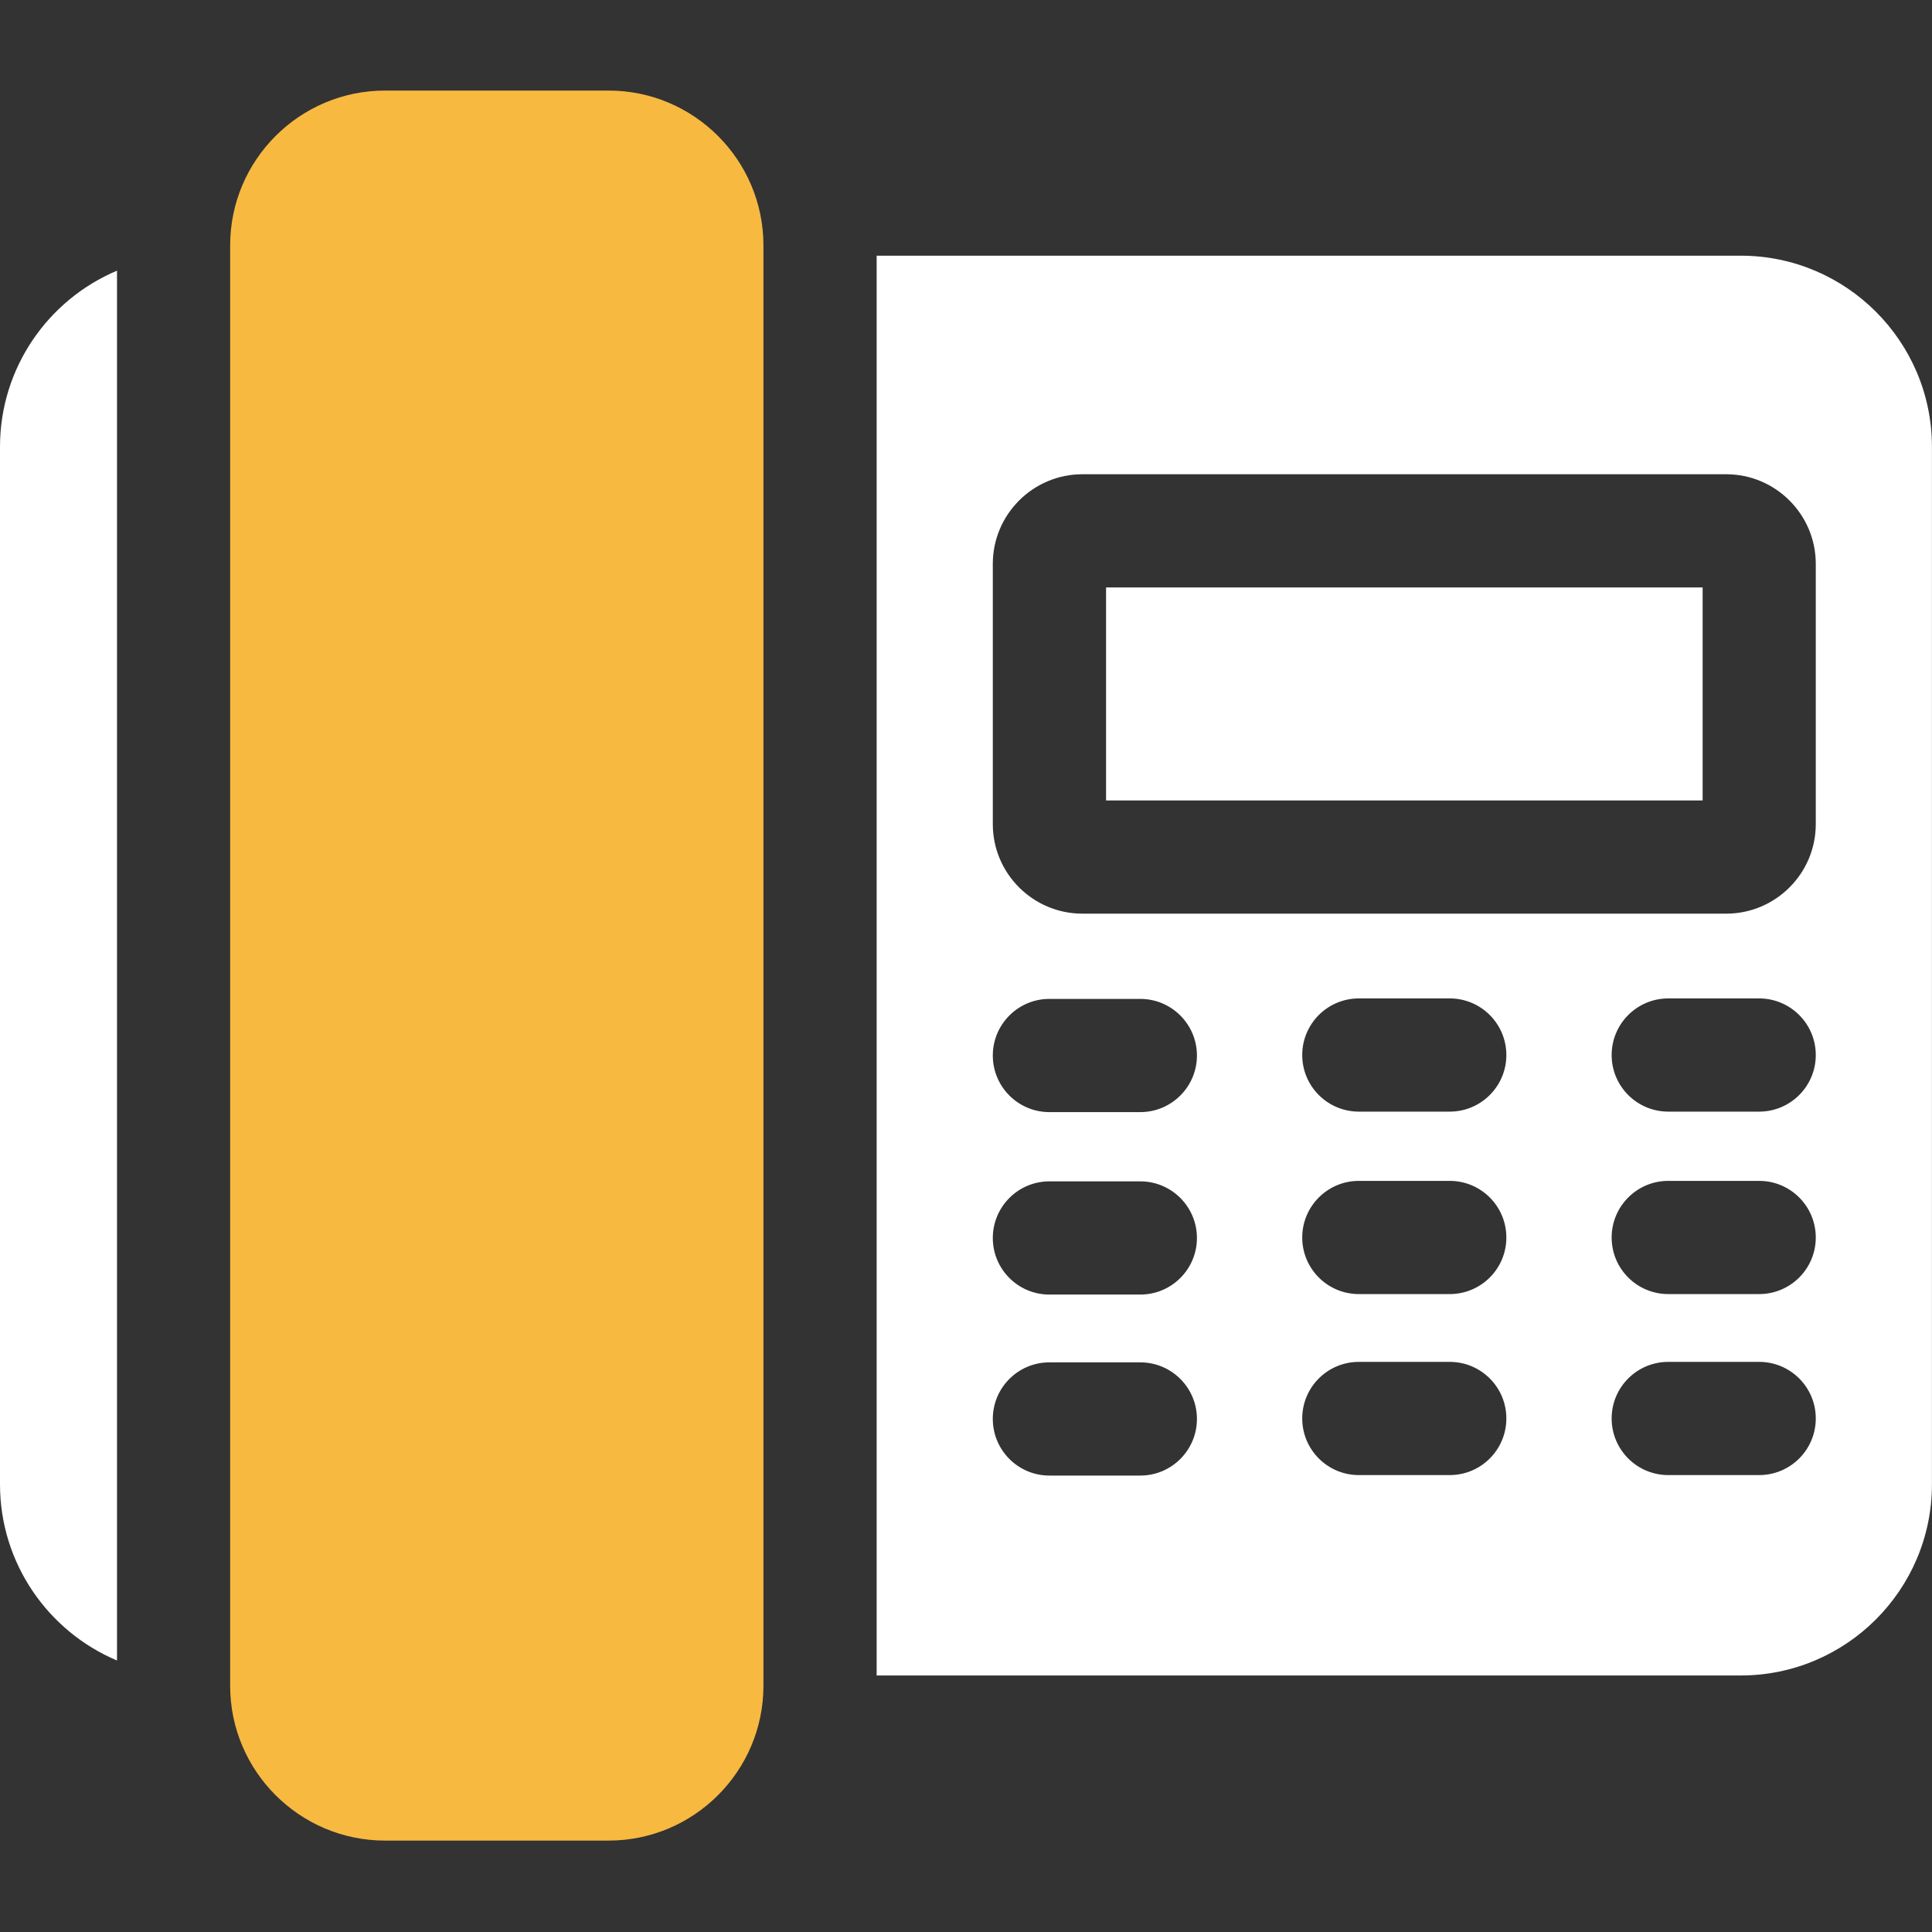 <svg width="32" height="32" viewBox="0 0 32 32" fill="none" xmlns="http://www.w3.org/2000/svg">
<rect x="0" y="0" width="32" height="32" fill="#333333" stroke="none"/>
<path d="M10.08 1.5H6.378C4.963 1.5 3.812 2.651 3.812 4.065V27.921C3.812 29.335 4.963 30.486 6.378 30.486H10.08C11.494 30.486 12.645 29.335 12.645 27.921V4.065C12.645 2.651 11.494 1.5 10.08 1.5V1.5Z" fill="#F8B941"/>
<path d="M28.833 4.235H14.52V27.751H28.833C30.579 27.751 31.999 26.331 31.999 24.585V7.401C31.999 5.655 30.579 4.235 28.833 4.235ZM18.887 24.44H17.381C16.864 24.44 16.444 24.02 16.444 23.502C16.444 22.984 16.864 22.565 17.381 22.565H18.887C19.404 22.565 19.825 22.984 19.825 23.502C19.825 24.02 19.404 24.44 18.887 24.44ZM18.887 21.442H17.381C16.864 21.442 16.444 21.023 16.444 20.505C16.444 19.987 16.864 19.567 17.381 19.567H18.887C19.404 19.567 19.825 19.987 19.825 20.505C19.825 21.023 19.404 21.442 18.887 21.442ZM18.887 18.42H17.381C16.864 18.42 16.444 18 16.444 17.483C16.444 16.965 16.864 16.545 17.381 16.545H18.887C19.404 16.545 19.825 16.965 19.825 17.483C19.825 18 19.404 18.42 18.887 18.42ZM24.012 24.432H22.507C21.989 24.432 21.569 24.012 21.569 23.494C21.569 22.976 21.989 22.557 22.507 22.557H24.012C24.53 22.557 24.95 22.976 24.95 23.494C24.95 24.012 24.53 24.432 24.012 24.432ZM24.012 21.434H22.507C21.989 21.434 21.569 21.015 21.569 20.497C21.569 19.979 21.989 19.559 22.507 19.559H24.012C24.53 19.559 24.95 19.979 24.95 20.497C24.95 21.015 24.53 21.434 24.012 21.434ZM24.012 18.412H22.507C21.989 18.412 21.569 17.992 21.569 17.475C21.569 16.957 21.989 16.537 22.507 16.537H24.012C24.53 16.537 24.95 16.957 24.95 17.475C24.95 17.992 24.53 18.412 24.012 18.412ZM29.137 24.432H27.632C27.114 24.432 26.694 24.012 26.694 23.494C26.694 22.976 27.114 22.557 27.632 22.557H29.137C29.655 22.557 30.075 22.976 30.075 23.494C30.075 24.012 29.655 24.432 29.137 24.432ZM29.137 21.434H27.632C27.114 21.434 26.694 21.015 26.694 20.497C26.694 19.979 27.114 19.559 27.632 19.559H29.137C29.655 19.559 30.075 19.979 30.075 20.497C30.075 21.015 29.655 21.434 29.137 21.434ZM29.137 18.412H27.632C27.114 18.412 26.694 17.992 26.694 17.475C26.694 16.957 27.114 16.537 27.632 16.537H29.137C29.655 16.537 30.075 16.957 30.075 17.475C30.075 17.992 29.655 18.412 29.137 18.412ZM30.075 13.65C30.075 14.468 29.409 15.133 28.591 15.133H17.928C17.11 15.133 16.444 14.468 16.444 13.65V9.339C16.444 8.521 17.11 7.855 17.928 7.855H28.591C29.409 7.855 30.075 8.521 30.075 9.339V13.65Z" fill="white"/>
<path d="M18.32 9.73H28.201V13.258H18.32V9.73Z" fill="white"/>
<path d="M1.938 4.483C0.8 4.963 0 6.09 0 7.401V24.585C0 25.896 0.8 27.023 1.938 27.503V4.483Z" fill="white"/>
</svg>
